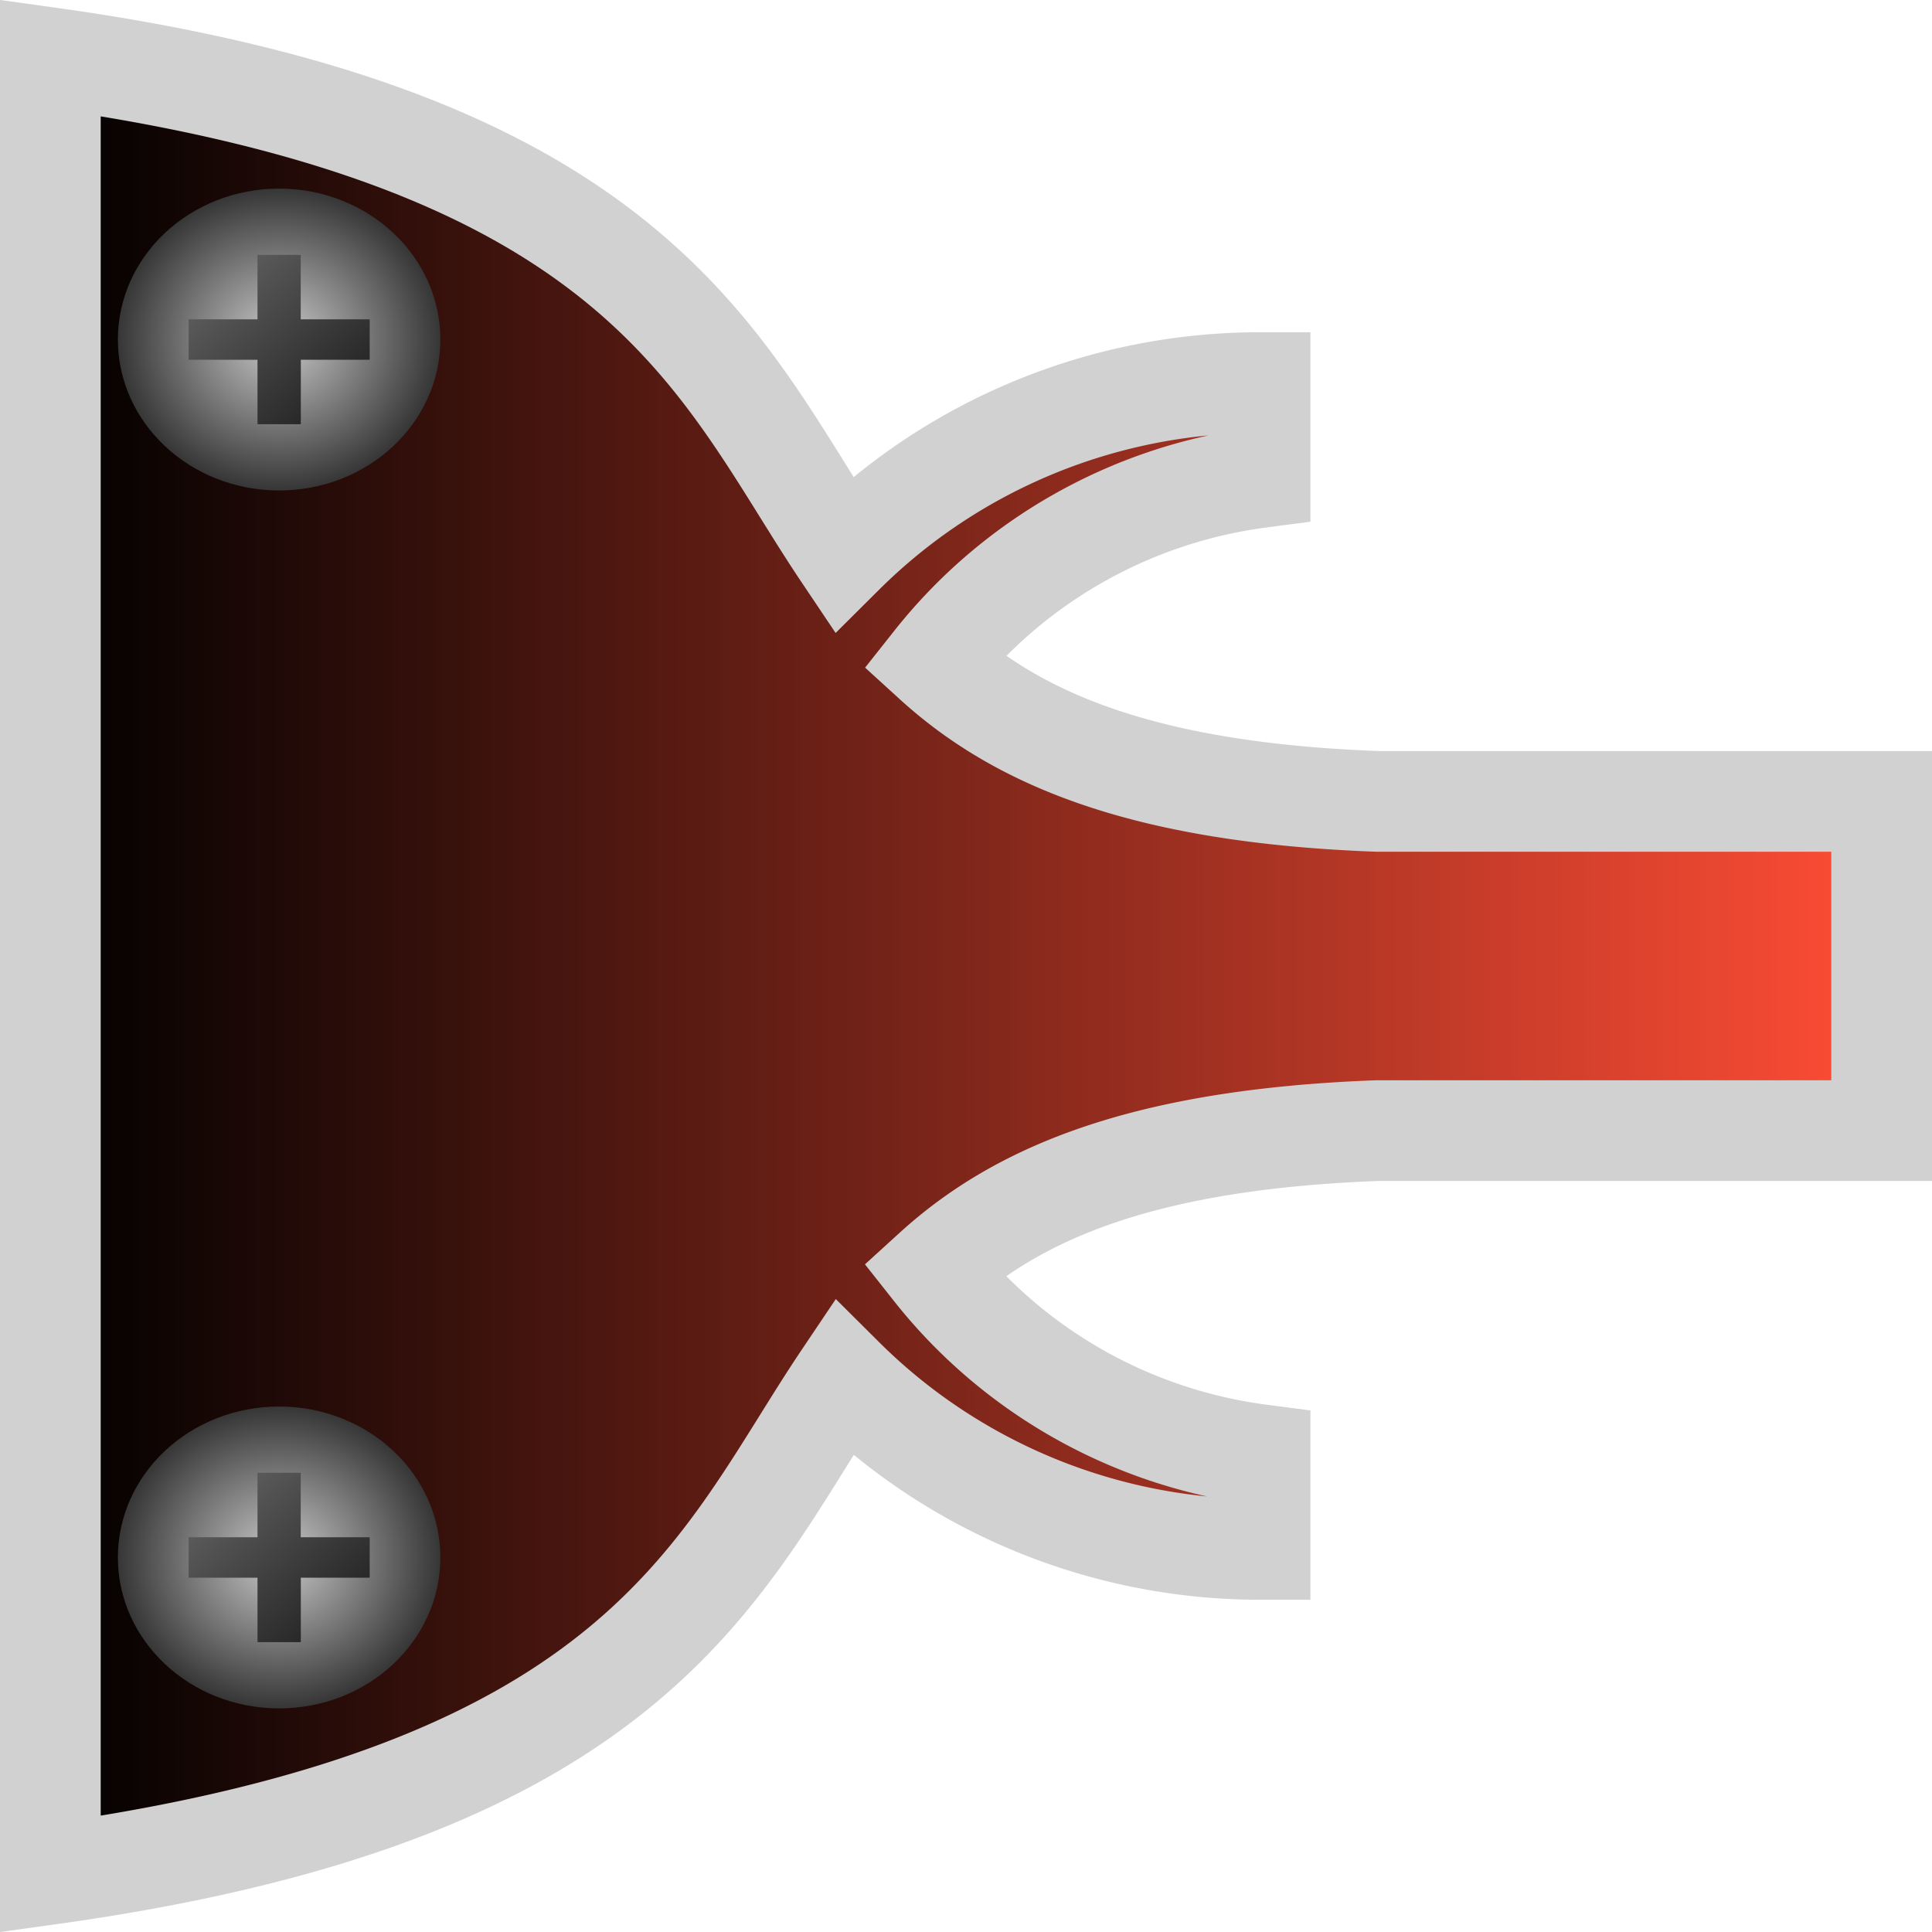 <?xml version="1.0" encoding="UTF-8" standalone="no"?>
<!-- Created with Inkscape (http://www.inkscape.org/) -->

<svg
   width="48"
   height="48"
   viewBox="0 0 12.7 12.7"
   version="1.1"
   id="svg1"
   inkscape:version="1.3.2 (091e20e, 2023-11-25)"
   sodipodi:docname="laser-right.svg"
   inkscape:export-filename="../public/assets/011-laser-right-pics/011-laser-right-005.png"
   inkscape:export-xdpi="96"
   inkscape:export-ydpi="96"
   xmlns:inkscape="http://www.inkscape.org/namespaces/inkscape"
   xmlns:sodipodi="http://sodipodi.sourceforge.net/DTD/sodipodi-0.dtd"
   xmlns:xlink="http://www.w3.org/1999/xlink"
   xmlns="http://www.w3.org/2000/svg"
   xmlns:svg="http://www.w3.org/2000/svg">
  <sodipodi:namedview
     id="namedview1"
     pagecolor="#ffffff"
     bordercolor="#000000"
     borderopacity="0.25"
     inkscape:showpageshadow="2"
     inkscape:pageopacity="0.0"
     inkscape:pagecheckerboard="0"
     inkscape:deskcolor="#d1d1d1"
     inkscape:document-units="px"
     inkscape:zoom="14.599951"
     inkscape:cx="23.59597"
     inkscape:cy="24.931591"
     inkscape:window-width="1728"
     inkscape:window-height="1051"
     inkscape:window-x="0"
     inkscape:window-y="38"
     inkscape:window-maximized="0"
     inkscape:current-layer="layer1" />
  <defs
     id="defs1">
    <linearGradient
       id="linearGradient9"
       inkscape:collect="always">
      <stop
         style="stop-color:#000000;stop-opacity:1;"
         offset="0"
         id="stop10" />
      <stop
         style="stop-color:#ff4d35;stop-opacity:1;"
         offset="1"
         id="stop11" />
    </linearGradient>
    <linearGradient
       inkscape:collect="always"
       xlink:href="#linearGradient9"
       id="linearGradient13"
       gradientUnits="userSpaceOnUse"
       x1="0"
       y1="6.35"
       x2="12.7"
       y2="6.35"
       gradientTransform="matrix(0.948,0,0,0.94,0.331,0.38)" />
    <radialGradient
       inkscape:collect="always"
       xlink:href="#linearGradient8"
       id="radialGradient1009"
       gradientUnits="userSpaceOnUse"
       gradientTransform="translate(-7.927,-0.597)"
       cx="55.018"
       cy="52.491"
       fx="55.018"
       fy="52.491"
       r="1.44" />
    <linearGradient
       id="linearGradient8"
       inkscape:collect="always">
      <stop
         style="stop-color:#cacaca;stop-opacity:1;"
         offset="0"
         id="stop9" />
      <stop
         style="stop-color:#363636;stop-opacity:1;"
         offset="1"
         id="stop10-2" />
    </linearGradient>
    <linearGradient
       inkscape:collect="always"
       xlink:href="#linearGradient11"
       id="linearGradient1009"
       gradientUnits="userSpaceOnUse"
       x1="46.284"
       y1="51.086"
       x2="47.9"
       y2="52.702" />
    <linearGradient
       id="linearGradient11"
       inkscape:collect="always">
      <stop
         style="stop-color:#696969;stop-opacity:1;"
         offset="0"
         id="stop11-3" />
      <stop
         style="stop-color:#191919;stop-opacity:1;"
         offset="1"
         id="stop12" />
    </linearGradient>
    <radialGradient
       inkscape:collect="always"
       xlink:href="#linearGradient8"
       id="radialGradient13"
       gradientUnits="userSpaceOnUse"
       gradientTransform="translate(-7.927,-0.597)"
       cx="55.018"
       cy="52.491"
       fx="55.018"
       fy="52.491"
       r="1.44" />
    <linearGradient
       inkscape:collect="always"
       xlink:href="#linearGradient11"
       id="linearGradient14"
       gradientUnits="userSpaceOnUse"
       x1="46.284"
       y1="51.086"
       x2="47.9"
       y2="52.702" />
  </defs>
  <g
     inkscape:label="Ebene 1"
     inkscape:groupmode="layer"
     id="layer1">
    <path
       id="path12"
       style="fill:url(#linearGradient13);fill-opacity:1;stroke:#d1d1d1;stroke-width:0.662;stroke-linecap:round;stroke-miterlimit:3.7;stroke-opacity:1;paint-order:stroke fill markers"
       d="M 0.331,0.38 V 5.268 7.432 12.32 C 4.247,11.775 4.737,10.259 5.545,9.057 A 3.867,3.835 0 0 0 8.283,10.185 V 9.562 A 3.271,3.239 0 0 1 6.137,8.348 C 6.687,7.847 7.508,7.489 9.057,7.432 H 12.369 V 5.268 H 9.057 C 7.508,5.211 6.688,4.853 6.138,4.352 A 3.271,3.239 0 0 1 8.283,3.139 V 2.515 a 3.867,3.835 0 0 0 -2.739,1.128 C 4.737,2.441 4.247,0.925 0.331,0.38 Z" />
    <g
       id="g1008"
       transform="matrix(0.736,0,0,0.689,-32.825,-33.523)">
      <circle
         style="fill:url(#radialGradient1009);stroke:none;stroke-width:0.629;stroke-linecap:round;stroke-miterlimit:3.7;paint-order:stroke fill markers"
         id="circle1008"
         cx="47.092"
         cy="51.894"
         r="1.44" />
      <path
         id="path1008"
         style="fill:url(#linearGradient1009);fill-opacity:1;stroke:none;stroke-width:0.629;stroke-linecap:round;stroke-miterlimit:3.7;paint-order:stroke fill markers"
         d="m 46.899,51.086 v 0.615 H 46.284 v 0.386 h 0.615 v 0.615 h 0.387 v -0.615 h 0.615 V 51.701 H 47.285 v -0.615 z" />
    </g>
    <g
       id="g13"
       transform="matrix(0.736,0,0,0.689,-32.825,-25.517)">
      <circle
         style="fill:url(#radialGradient13);stroke:none;stroke-width:0.629;stroke-linecap:round;stroke-miterlimit:3.7;paint-order:stroke fill markers"
         id="circle13"
         cx="47.092"
         cy="51.894"
         r="1.44" />
      <path
         id="path13"
         style="fill:url(#linearGradient14);fill-opacity:1;stroke:none;stroke-width:0.629;stroke-linecap:round;stroke-miterlimit:3.7;paint-order:stroke fill markers"
         d="m 46.899,51.086 v 0.615 H 46.284 v 0.386 h 0.615 v 0.615 h 0.387 v -0.615 h 0.615 V 51.701 H 47.285 v -0.615 z" />
    </g>
  </g>
</svg>
